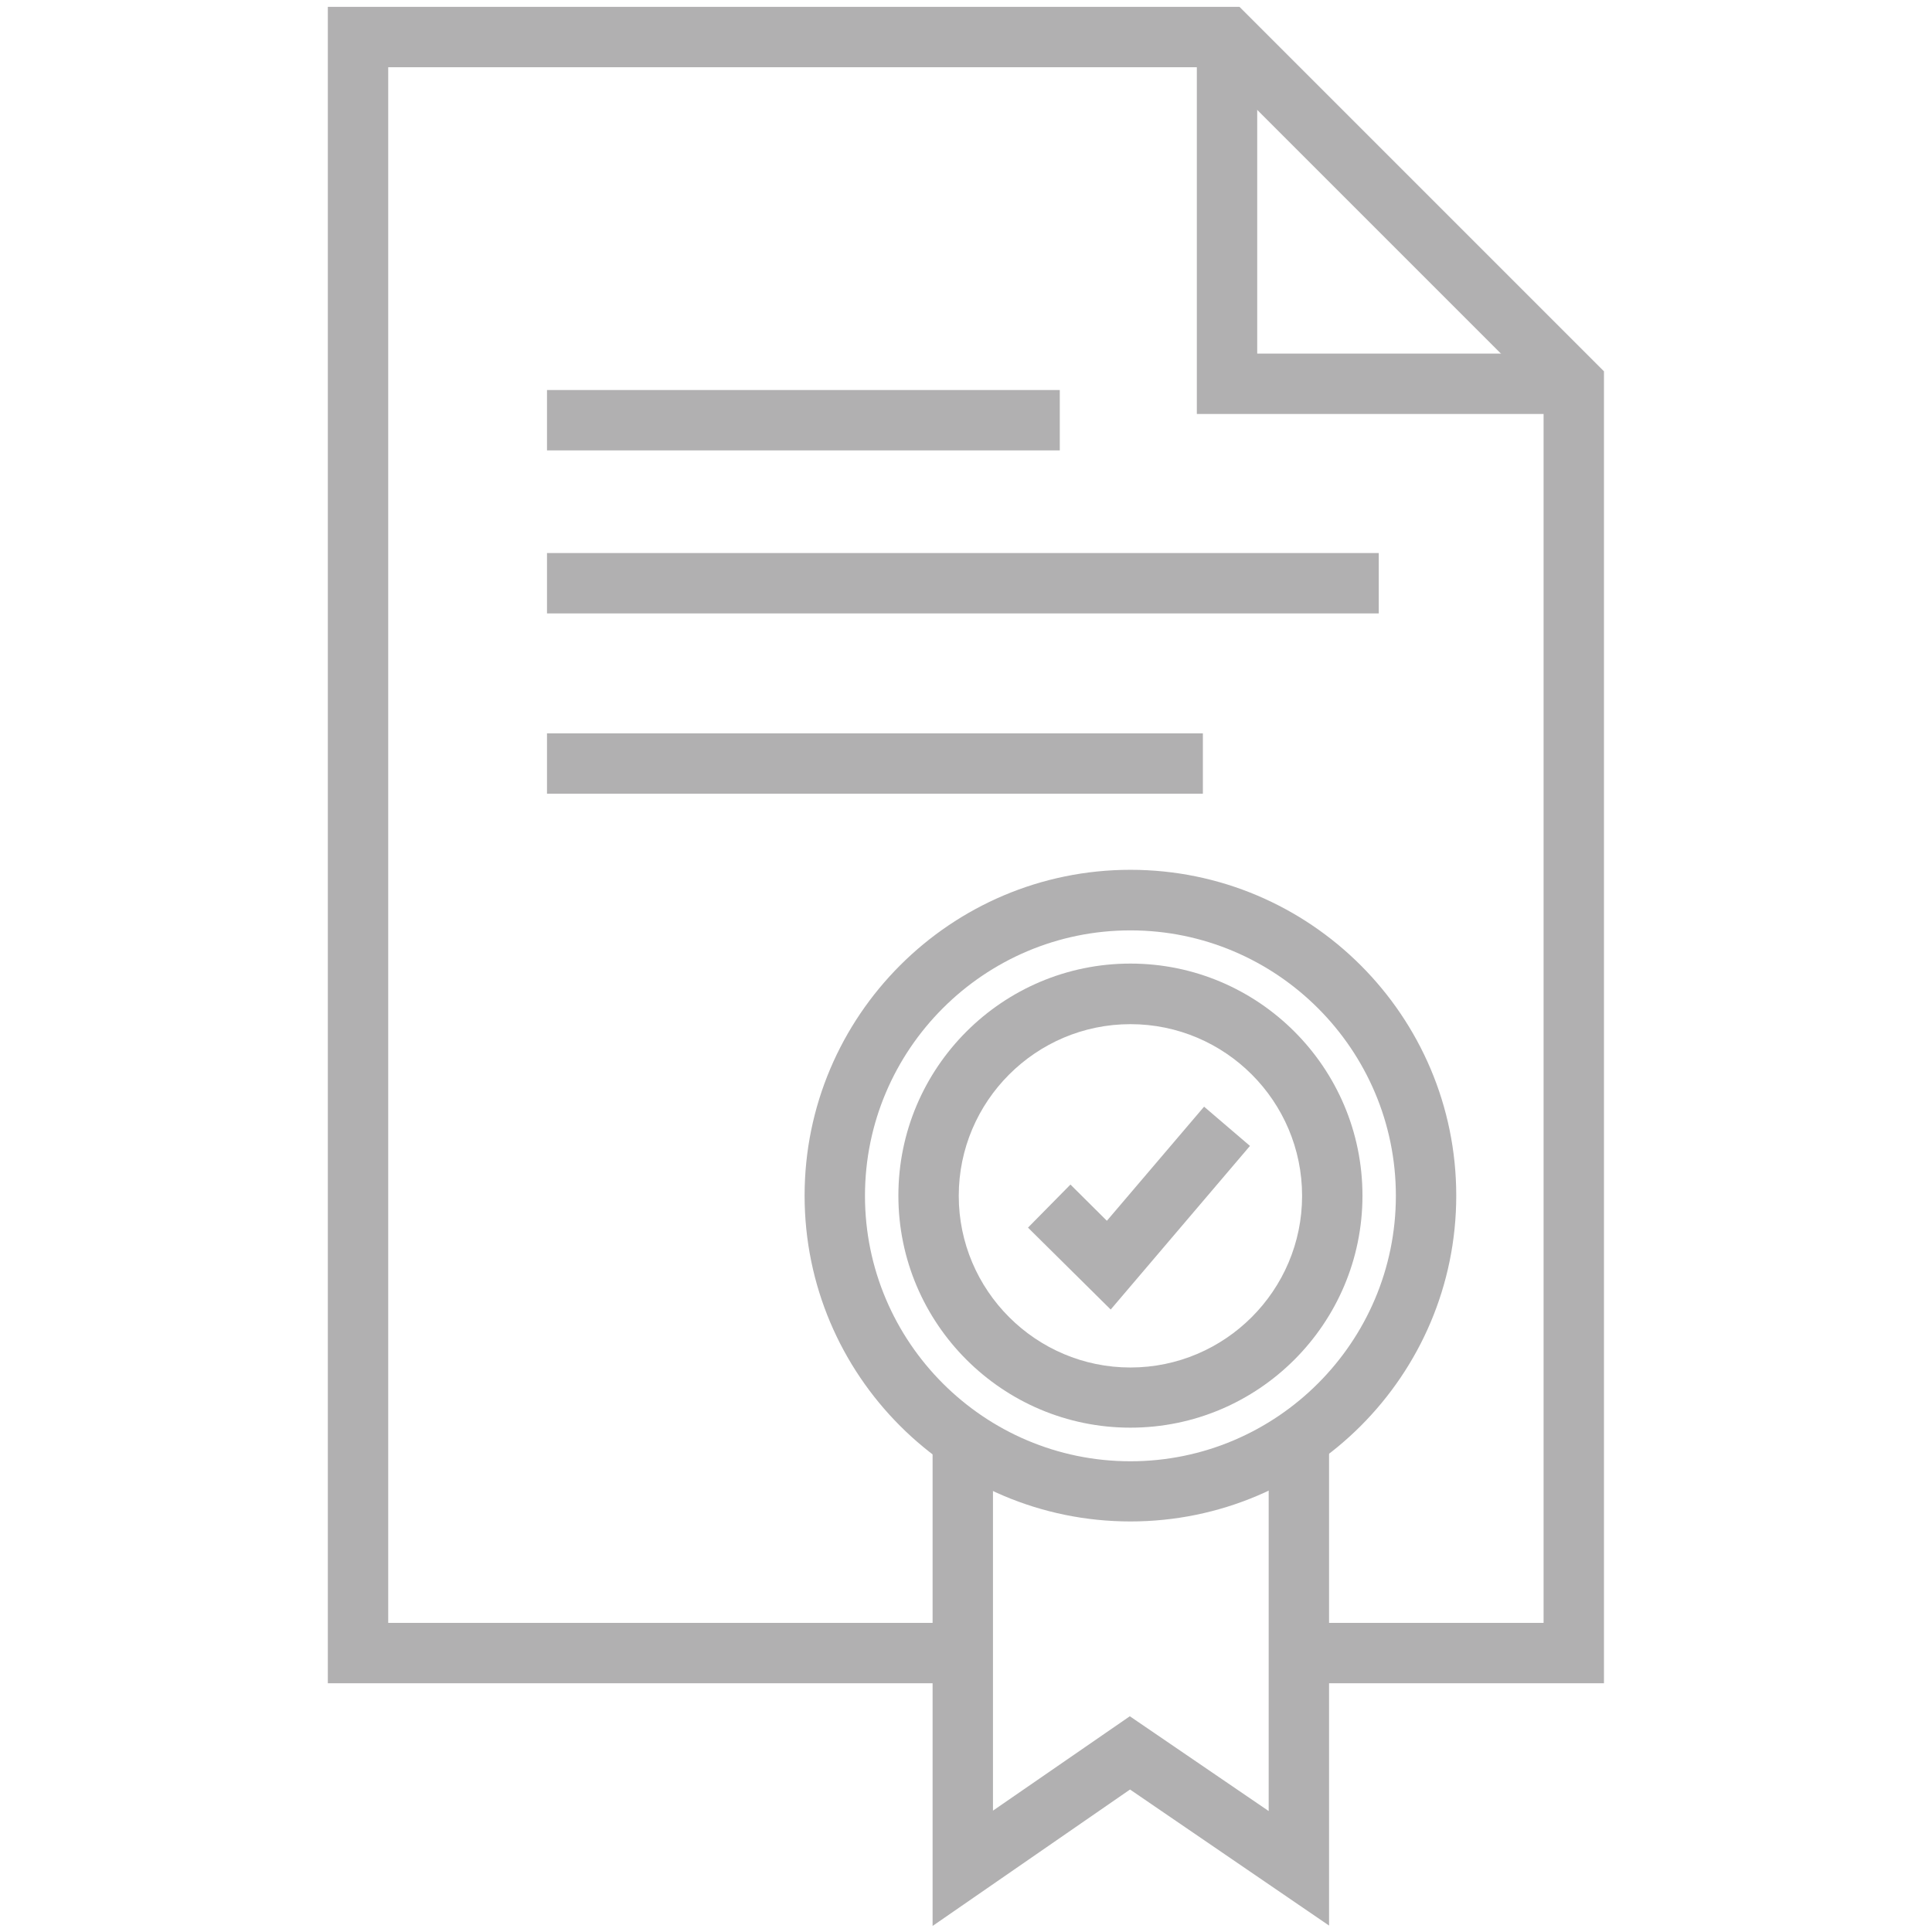 <?xml version="1.0" encoding="UTF-8"?>
<svg id="Layer_1" data-name="Layer 1" xmlns="http://www.w3.org/2000/svg" viewBox="0 0 96 96">
  <defs>
    <style>
      .cls-1 {
        fill: #b1b0b1;
      }
    </style>
  </defs>
  <rect class="cls-1" x="27.18" y="27.48" width="41.33" height="3"/>
  <rect class="cls-1" x="27.18" y="36.44" width="32.59" height="3"/>
  <rect class="cls-1" x="27.18" y="19.38" width="25.48" height="3"/>
  <polygon class="cls-1" points="79.7 83.64 64.54 83.64 64.54 80.64 76.7 80.64 76.7 19.69 60.35 3.34 19.29 3.34 19.29 80.64 47.85 80.64 47.85 83.64 16.29 83.64 16.29 .34 61.59 .34 79.7 18.45 79.7 83.64"/>
  <path class="cls-1" d="M56.17,75.6c-8.93,0-16.19-7.26-16.19-16.19s7.26-16.19,16.19-16.19,16.19,7.26,16.19,16.19-7.26,16.19-16.19,16.19ZM56.17,46.23c-7.27,0-13.19,5.92-13.19,13.19s5.92,13.19,13.19,13.19,13.19-5.92,13.19-13.19-5.92-13.19-13.19-13.19Z"/>
  <polygon class="cls-1" points="55.19 65.07 51.08 61 53.19 58.86 55 60.66 59.83 54.99 62.11 56.94 55.19 65.07"/>
  <polygon class="cls-1" points="46.34 95.7 46.34 71.15 49.34 71.15 49.34 89.97 56.14 85.28 63.04 89.99 63.04 71.15 66.04 71.15 66.04 95.68 56.15 88.92 46.34 95.7"/>
  <path class="cls-1" d="M56.17,70.94c-6.36,0-11.53-5.17-11.53-11.53s5.17-11.53,11.53-11.53,11.53,5.17,11.53,11.53-5.17,11.53-11.53,11.53ZM56.17,50.89c-4.7,0-8.53,3.83-8.53,8.53s3.83,8.53,8.53,8.53,8.53-3.83,8.53-8.53-3.82-8.53-8.53-8.53Z"/>
  <polygon class="cls-1" points="78.21 20.57 59.47 20.57 59.47 1.84 62.47 1.84 62.47 17.57 78.21 17.57 78.21 20.57"/>
</svg>